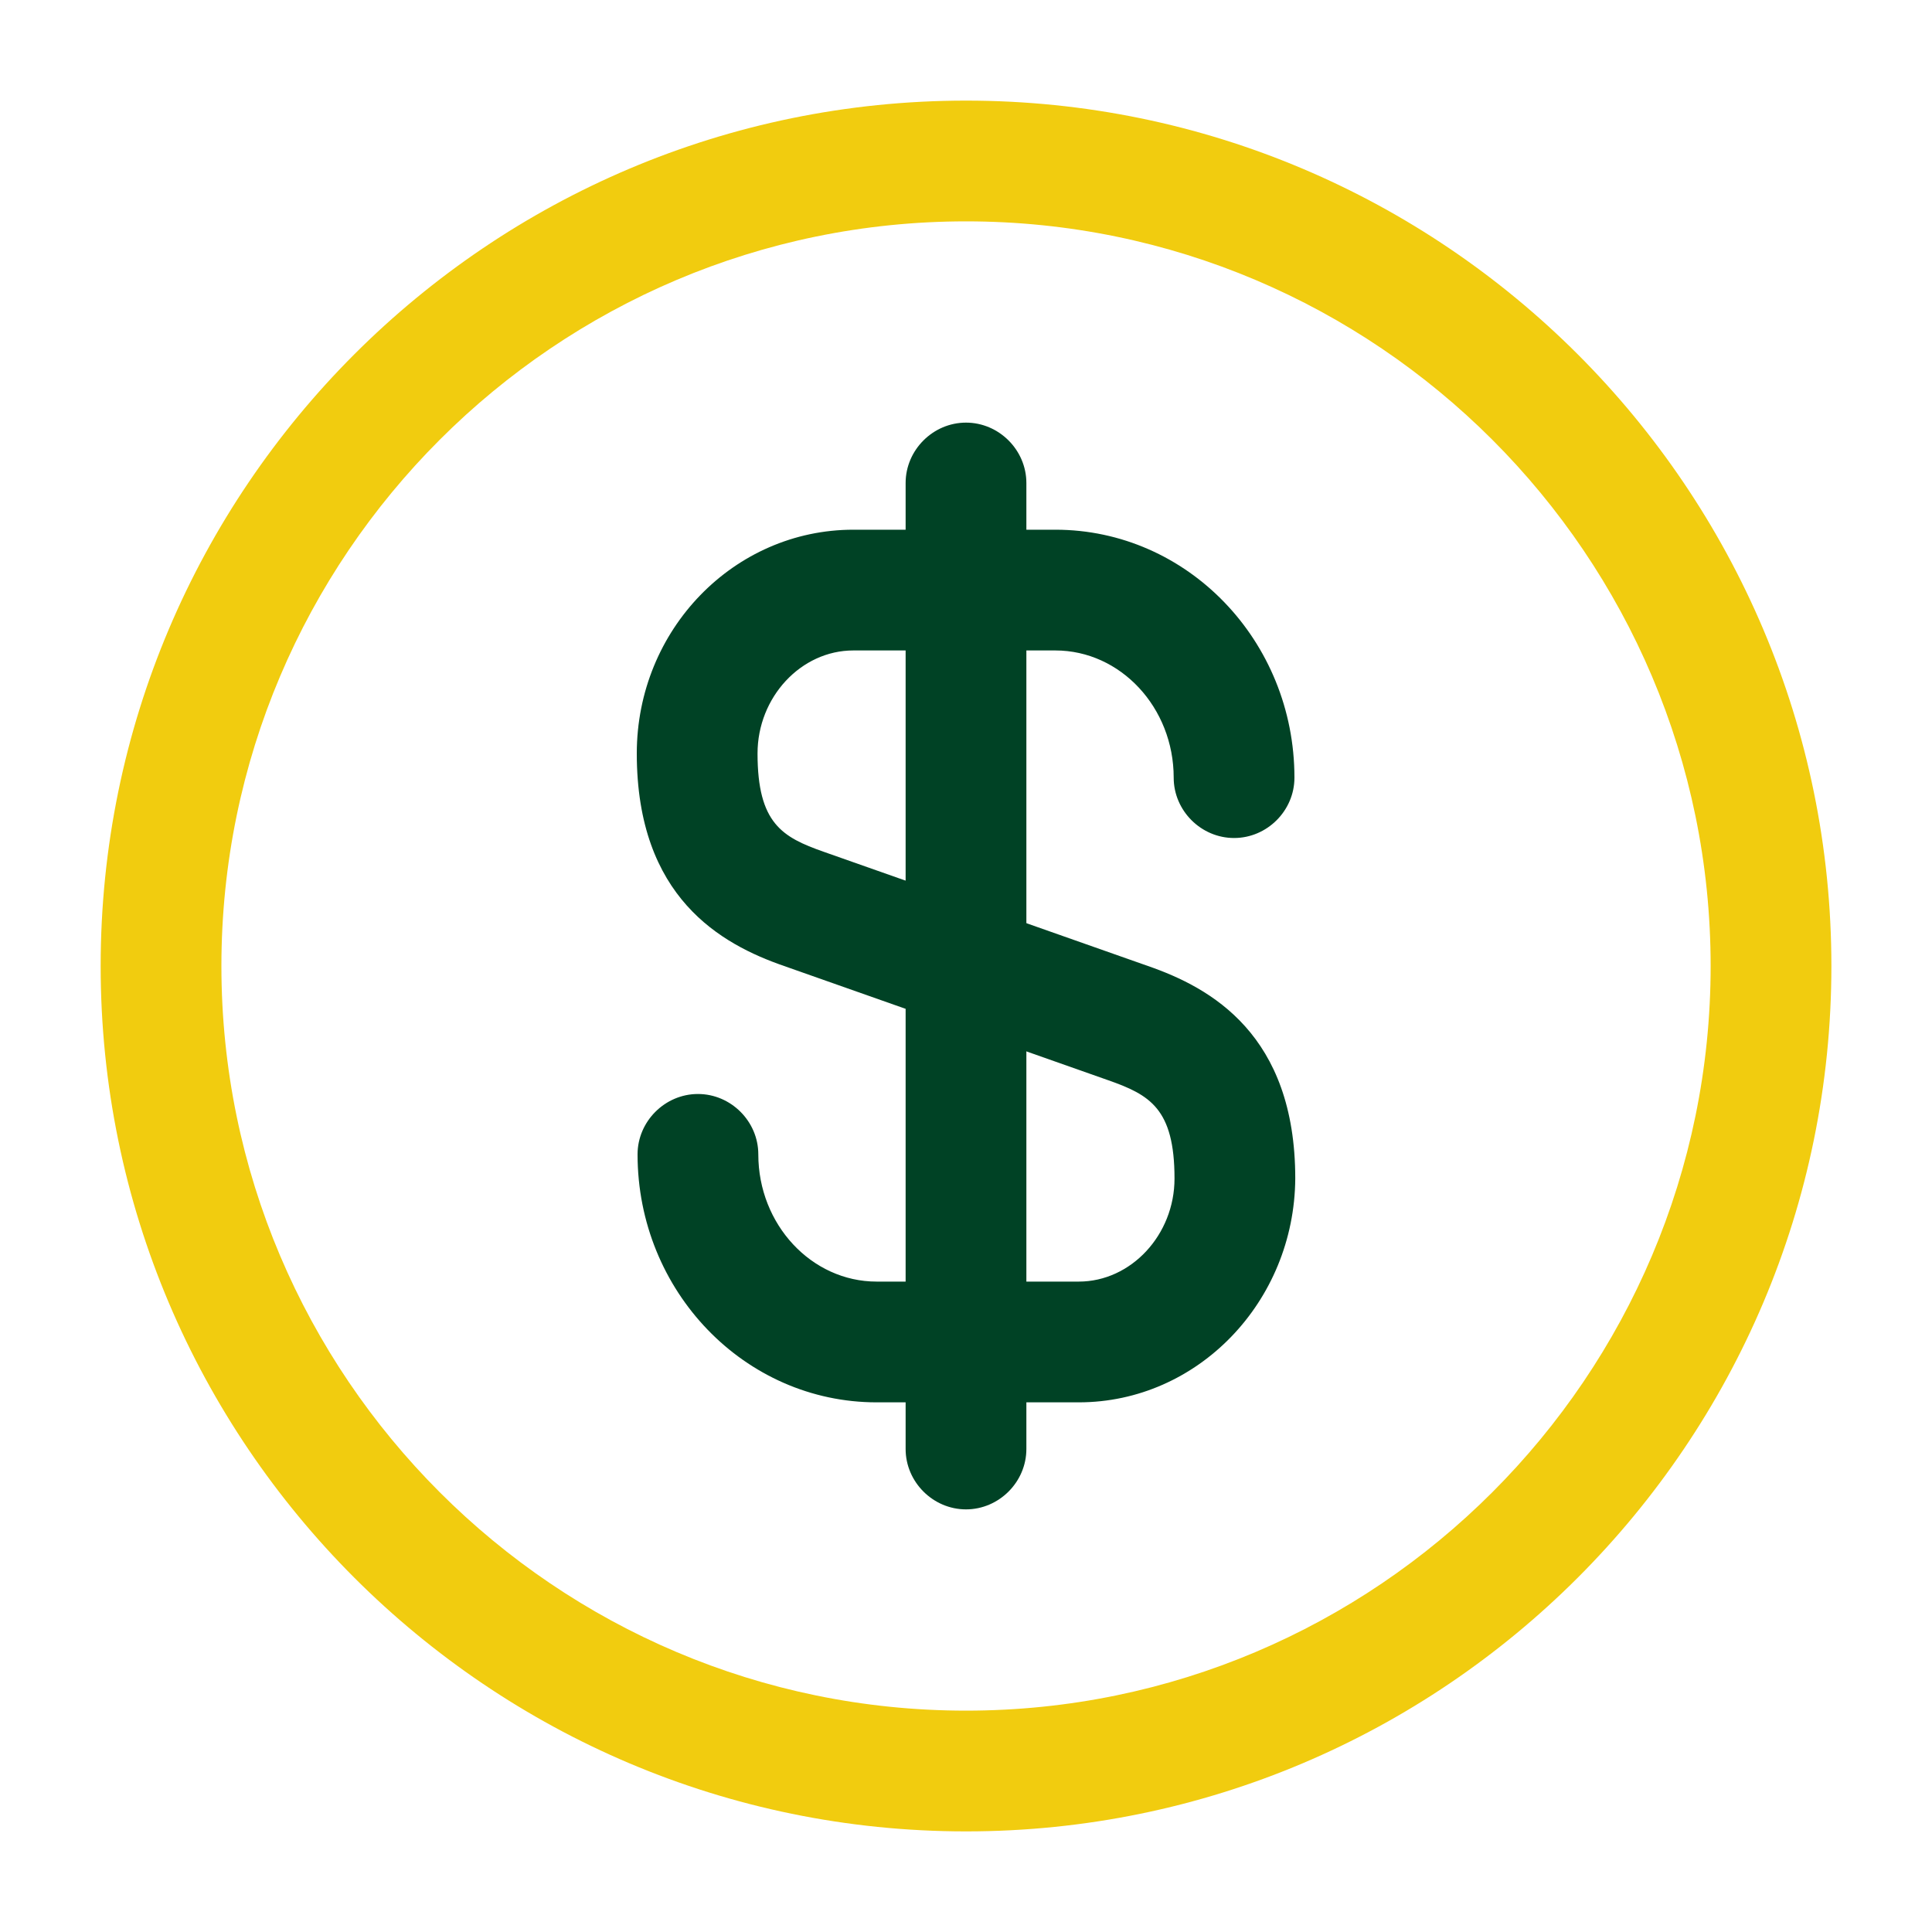 <svg width="40" height="40" viewBox="0 0 40 40" fill="none" xmlns="http://www.w3.org/2000/svg">
<path d="M22.334 29.034H18.15C15.417 29.034 13.2 26.733 13.2 23.9C13.2 23.217 13.767 22.65 14.45 22.65C15.134 22.65 15.7 23.217 15.7 23.9C15.7 25.35 16.8 26.534 18.15 26.534H22.334C23.417 26.534 24.317 25.567 24.317 24.4C24.317 22.95 23.8 22.667 22.95 22.367L16.234 20C14.934 19.55 13.184 18.584 13.184 15.6C13.184 13.034 15.2 10.967 17.667 10.967H21.85C24.584 10.967 26.8 13.267 26.8 16.1C26.8 16.784 26.234 17.35 25.55 17.35C24.867 17.35 24.3 16.784 24.3 16.1C24.3 14.65 23.2 13.467 21.85 13.467H17.667C16.584 13.467 15.684 14.434 15.684 15.6C15.684 17.05 16.2 17.334 17.05 17.634L23.767 20C25.067 20.45 26.817 21.417 26.817 24.4C26.8 26.95 24.8 29.034 22.334 29.034Z" fill="#004225"/>
<path d="M20 31.25C19.317 31.25 18.75 30.683 18.75 30V10C18.75 9.317 19.317 8.75 20 8.75C20.683 8.75 21.25 9.317 21.25 10V30C21.25 30.683 20.683 31.25 20 31.25Z" fill="#004225"/>
<path d="M20.001 37.917C10.117 37.917 2.084 29.884 2.084 20C2.084 10.117 10.117 2.083 20.001 2.083C29.884 2.083 37.917 10.117 37.917 20C37.917 29.884 29.884 37.917 20.001 37.917ZM20.001 4.583C11.501 4.583 4.584 11.5 4.584 20C4.584 28.5 11.501 35.417 20.001 35.417C28.501 35.417 35.417 28.5 35.417 20C35.417 11.5 28.501 4.583 20.001 4.583Z" fill="#F1CC0F"/>
</svg>
